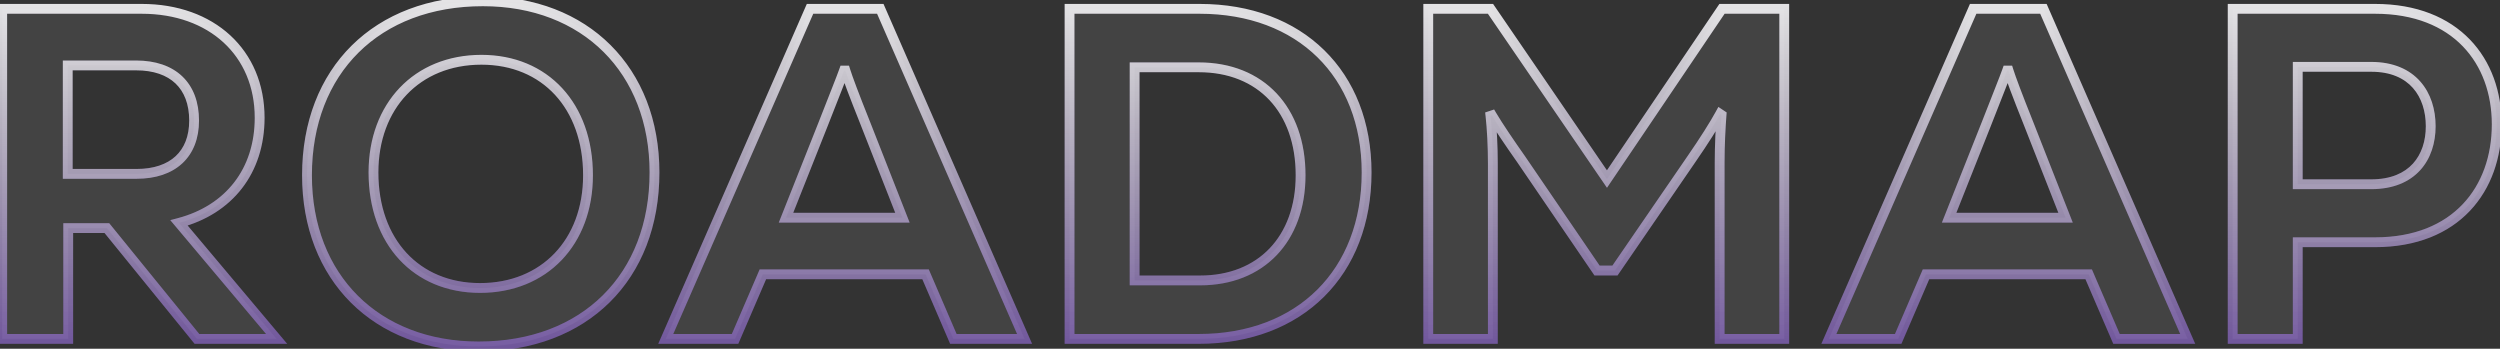 <svg width="509" height="71" viewBox="0 0 509 71" fill="none" xmlns="http://www.w3.org/2000/svg">
<rect x="0" y="0" width="509" height="71" fill="#333333" stroke="none"/>
<path d="M56.32 69L36.448 45.384C46.624 42.696 52.864 34.824 52.864 23.976C52.864 10.728 43.072 1.8 28.864 1.8H0.448V69H13.888V46.44H21.76L40.096 69H56.32ZM39.52 24.552C39.52 31.368 35.2 35.4 27.808 35.4H13.792V13.32H27.712C35.2 13.32 39.52 17.448 39.52 24.552ZM97.447 70.536C119.047 70.536 133.255 56.424 133.255 35.112C133.255 14.28 119.143 0.264 98.311 0.264C76.711 0.264 62.503 14.376 62.503 35.688C62.503 56.52 76.615 70.536 97.447 70.536ZM97.735 58.632C84.775 58.632 76.039 49.224 76.039 35.112C76.039 21.576 84.871 12.168 98.023 12.168C110.983 12.168 119.719 21.576 119.719 35.688C119.719 49.32 110.791 58.632 97.735 58.632ZM208.603 69L179.227 1.8H164.923L135.547 69H149.659L155.323 55.848H188.443L194.107 69H208.603ZM167.611 25.224C169.819 19.56 171.259 16.008 171.835 14.376H172.123C172.603 15.912 173.851 19.272 176.155 25.032L183.739 44.328H160.027L167.611 25.224ZM217.761 1.8V69H244.065C264.705 69 278.241 55.464 278.241 35.112C278.241 15.048 264.705 1.8 244.257 1.8H217.761ZM231.009 57.096V13.704H244.065C256.737 13.704 264.801 22.344 264.801 35.688C264.801 48.648 256.737 57.096 244.353 57.096H231.009ZM327.176 36.456L303.464 1.8H290.792V69H303.944V33.288C303.944 29.832 303.752 26.184 303.464 23.592L303.752 23.496C305 25.608 307.4 29.16 309.704 32.424L325.16 55.08H328.808L344.36 32.424C346.952 28.68 349.064 25.32 350.216 23.208L350.504 23.4C350.312 25.992 350.12 29.544 350.12 33.096V69H363.272V1.8H350.6L327.176 36.456ZM445.416 69L416.04 1.8H401.736L372.36 69H386.472L392.136 55.848H425.256L430.92 69H445.416ZM404.424 25.224C406.632 19.56 408.072 16.008 408.648 14.376H408.936C409.416 15.912 410.664 19.272 412.968 25.032L420.552 44.328H396.84L404.424 25.224ZM454.573 1.8V69H467.821V49.32H483.565C500.077 49.32 508.333 38.472 508.333 25.32C508.333 12.456 500.077 1.8 483.565 1.8H454.573ZM467.821 37.512V13.608H482.797C491.245 13.608 494.893 19.272 494.893 25.704C494.893 32.04 491.245 37.512 482.797 37.512H467.821Z" fill="white" fill-opacity="0.08"/>
<path d="M56.32 69V70H58.468L57.085 68.356L56.32 69ZM36.448 45.384L36.193 44.417L34.667 44.82L35.683 46.028L36.448 45.384ZM0.448 1.8V0.8H-0.552V1.8H0.448ZM0.448 69H-0.552V70H0.448V69ZM13.888 69V70H14.888V69H13.888ZM13.888 46.44V45.44H12.888V46.44H13.888ZM21.76 46.44L22.536 45.809L22.236 45.44H21.76V46.44ZM40.096 69L39.32 69.631L39.62 70H40.096V69ZM13.792 35.4H12.792V36.4H13.792V35.4ZM13.792 13.32V12.32H12.792V13.32H13.792ZM57.085 68.356L37.213 44.74L35.683 46.028L55.555 69.644L57.085 68.356ZM36.703 46.351C47.315 43.548 53.864 35.282 53.864 23.976H51.864C51.864 34.366 45.933 41.844 36.193 44.417L36.703 46.351ZM53.864 23.976C53.864 17.093 51.314 11.275 46.869 7.184C42.432 3.1 36.177 0.8 28.864 0.8V2.8C35.759 2.8 41.504 4.964 45.515 8.656C49.518 12.341 51.864 17.611 51.864 23.976H53.864ZM28.864 0.8H0.448V2.8H28.864V0.8ZM-0.552 1.8V69H1.448V1.8H-0.552ZM0.448 70H13.888V68H0.448V70ZM14.888 69V46.44H12.888V69H14.888ZM13.888 47.44H21.76V45.44H13.888V47.44ZM20.984 47.071L39.32 69.631L40.872 68.369L22.536 45.809L20.984 47.071ZM40.096 70H56.32V68H40.096V70ZM38.52 24.552C38.52 27.743 37.515 30.166 35.756 31.799C33.986 33.441 31.329 34.4 27.808 34.4V36.4C31.68 36.4 34.878 35.343 37.116 33.265C39.365 31.178 40.52 28.177 40.52 24.552H38.52ZM27.808 34.4H13.792V36.4H27.808V34.4ZM14.792 35.4V13.32H12.792V35.4H14.792ZM13.792 14.32H27.712V12.32H13.792V14.32ZM27.712 14.32C31.278 14.32 33.954 15.301 35.734 16.996C37.508 18.685 38.52 21.206 38.52 24.552H40.52C40.52 20.794 39.372 17.699 37.114 15.548C34.862 13.403 31.634 12.32 27.712 12.32V14.32ZM97.447 71.536C108.469 71.536 117.688 67.931 124.155 61.526C130.622 55.121 134.255 45.996 134.255 35.112H132.255C132.255 45.54 128.784 54.127 122.747 60.105C116.71 66.085 108.025 69.536 97.447 69.536V71.536ZM134.255 35.112C134.255 24.464 130.644 15.486 124.301 9.168C117.958 2.849 108.956 -0.736 98.311 -0.736V1.264C108.498 1.264 116.968 4.687 122.889 10.585C128.81 16.482 132.255 24.927 132.255 35.112H134.255ZM98.311 -0.736C87.289 -0.736 78.07 2.869 71.603 9.273C65.135 15.679 61.503 24.804 61.503 35.688H63.503C63.503 25.26 66.975 16.673 73.011 10.694C79.048 4.715 87.733 1.264 98.311 1.264V-0.736ZM61.503 35.688C61.503 46.336 65.114 55.314 71.457 61.633C77.8 67.951 86.802 71.536 97.447 71.536V69.536C87.26 69.536 78.79 66.113 72.869 60.215C66.948 54.318 63.503 45.872 63.503 35.688H61.503ZM97.735 57.632C91.509 57.632 86.36 55.379 82.761 51.485C79.157 47.585 77.039 41.962 77.039 35.112H75.039C75.039 42.374 77.289 48.511 81.293 52.843C85.302 57.181 91.001 59.632 97.735 59.632V57.632ZM77.039 35.112C77.039 28.563 79.172 23.086 82.823 19.254C86.47 15.425 91.695 13.168 98.023 13.168V11.168C91.199 11.168 85.432 13.614 81.375 17.874C77.322 22.13 75.039 28.125 75.039 35.112H77.039ZM98.023 13.168C104.249 13.168 109.398 15.421 112.997 19.315C116.601 23.215 118.719 28.838 118.719 35.688H120.719C120.719 28.426 118.469 22.289 114.465 17.957C110.456 13.619 104.757 11.168 98.023 11.168V13.168ZM118.719 35.688C118.719 42.283 116.563 47.759 112.901 51.58C109.243 55.397 104.016 57.632 97.735 57.632V59.632C104.51 59.632 110.275 57.211 114.345 52.964C118.411 48.721 120.719 42.725 120.719 35.688H118.719ZM208.603 69V70H210.132L209.519 68.6L208.603 69ZM179.227 1.8L180.143 1.399L179.881 0.8H179.227V1.8ZM164.923 1.8V0.8H164.269L164.007 1.399L164.923 1.8ZM135.547 69L134.631 68.6L134.018 70H135.547V69ZM149.659 69V70H150.317L150.577 69.395L149.659 69ZM155.323 55.848V54.848H154.665L154.405 55.453L155.323 55.848ZM188.443 55.848L189.361 55.453L189.101 54.848H188.443V55.848ZM194.107 69L193.189 69.395L193.449 70H194.107V69ZM167.611 25.224L168.54 25.593L168.543 25.587L167.611 25.224ZM171.835 14.376V13.376H171.127L170.892 14.043L171.835 14.376ZM172.123 14.376L173.077 14.078L172.858 13.376H172.123V14.376ZM176.155 25.032L177.086 24.666L177.083 24.661L176.155 25.032ZM183.739 44.328V45.328H185.206L184.67 43.962L183.739 44.328ZM160.027 44.328L159.098 43.959L158.554 45.328H160.027V44.328ZM209.519 68.6L180.143 1.399L178.311 2.201L207.687 69.4L209.519 68.6ZM179.227 0.8H164.923V2.8H179.227V0.8ZM164.007 1.399L134.631 68.6L136.463 69.4L165.839 2.201L164.007 1.399ZM135.547 70H149.659V68H135.547V70ZM150.577 69.395L156.241 56.243L154.405 55.453L148.741 68.605L150.577 69.395ZM155.323 56.848H188.443V54.848H155.323V56.848ZM187.525 56.243L193.189 69.395L195.025 68.605L189.361 55.453L187.525 56.243ZM194.107 70H208.603V68H194.107V70ZM168.543 25.587C170.74 19.951 172.195 16.361 172.778 14.709L170.892 14.043C170.323 15.655 168.898 19.169 166.679 24.861L168.543 25.587ZM171.835 15.376H172.123V13.376H171.835V15.376ZM171.169 14.674C171.662 16.253 172.924 19.648 175.227 25.403L177.083 24.661C174.778 18.896 173.544 15.571 173.077 14.078L171.169 14.674ZM175.224 25.398L182.808 44.694L184.67 43.962L177.086 24.666L175.224 25.398ZM183.739 43.328H160.027V45.328H183.739V43.328ZM160.956 44.697L168.54 25.593L166.682 24.855L159.098 43.959L160.956 44.697ZM217.76 1.8V0.8H216.76V1.8H217.76ZM217.76 69H216.76V70H217.76V69ZM231.008 57.096H230.008V58.096H231.008V57.096ZM231.008 13.704V12.704H230.008V13.704H231.008ZM216.76 1.8V69H218.76V1.8H216.76ZM217.76 70H244.064V68H217.76V70ZM244.064 70C254.607 70 263.419 66.539 269.597 60.397C275.777 54.255 279.241 45.515 279.241 35.112H277.241C277.241 45.061 273.936 53.265 268.188 58.979C262.438 64.693 254.162 68 244.064 68V70ZM279.241 35.112C279.241 24.849 275.774 16.25 269.616 10.218C263.461 4.187 254.7 0.8 244.257 0.8V2.8C254.261 2.8 262.492 6.037 268.217 11.646C273.939 17.253 277.241 25.311 277.241 35.112H279.241ZM244.257 0.8H217.76V2.8H244.257V0.8ZM232.008 57.096V13.704H230.008V57.096H232.008ZM231.008 14.704H244.064V12.704H231.008V14.704ZM244.064 14.704C250.164 14.704 255.07 16.777 258.456 20.377C261.848 23.984 263.801 29.216 263.801 35.688H265.801C265.801 28.816 263.721 23.056 259.913 19.007C256.099 14.951 250.637 12.704 244.064 12.704V14.704ZM263.801 35.688C263.801 41.96 261.852 47.048 258.497 50.561C255.147 54.07 250.309 56.096 244.353 56.096V58.096C250.78 58.096 256.166 55.898 259.944 51.943C263.717 47.992 265.801 42.376 265.801 35.688H263.801ZM244.353 56.096H231.008V58.096H244.353V56.096ZM327.176 36.456L326.35 37.021L327.181 38.234L328.004 37.016L327.176 36.456ZM303.464 1.8L304.289 1.235L303.991 0.8H303.464V1.8ZM290.792 1.8V0.8H289.792V1.8H290.792ZM290.792 69H289.792V70H290.792V69ZM303.944 69V70H304.944V69H303.944ZM303.464 23.592L303.148 22.643L302.381 22.899L302.47 23.702L303.464 23.592ZM303.752 23.496L304.613 22.987L304.202 22.292L303.436 22.547L303.752 23.496ZM309.704 32.424L310.53 31.86L310.525 31.854L310.521 31.847L309.704 32.424ZM325.16 55.08L324.334 55.644L324.631 56.08H325.16V55.08ZM328.808 55.08V56.08H329.334L329.632 55.646L328.808 55.08ZM344.36 32.424L343.538 31.855L343.535 31.858L344.36 32.424ZM350.216 23.208L350.77 22.376L349.861 21.77L349.338 22.729L350.216 23.208ZM350.504 23.4L351.501 23.474L351.544 22.892L351.058 22.568L350.504 23.4ZM350.12 69H349.12V70H350.12V69ZM363.272 69V70H364.272V69H363.272ZM363.272 1.8H364.272V0.8H363.272V1.8ZM350.6 1.8V0.8H350.069L349.771 1.24L350.6 1.8ZM328.001 35.891L304.289 1.235L302.638 2.365L326.35 37.021L328.001 35.891ZM303.464 0.8H290.792V2.8H303.464V0.8ZM289.792 1.8V69H291.792V1.8H289.792ZM290.792 70H303.944V68H290.792V70ZM304.944 69V33.288H302.944V69H304.944ZM304.944 33.288C304.944 29.802 304.75 26.117 304.458 23.482L302.47 23.702C302.753 26.251 302.944 29.862 302.944 33.288H304.944ZM303.78 24.541L304.068 24.445L303.436 22.547L303.148 22.643L303.78 24.541ZM302.891 24.005C304.161 26.154 306.582 29.735 308.887 33.001L310.521 31.847C308.218 28.585 305.838 25.062 304.613 22.987L302.891 24.005ZM308.878 32.988L324.334 55.644L325.986 54.516L310.53 31.86L308.878 32.988ZM325.16 56.08H328.808V54.08H325.16V56.08ZM329.632 55.646L345.184 32.99L343.535 31.858L327.983 54.514L329.632 55.646ZM345.182 32.993C347.784 29.235 349.918 25.843 351.094 23.687L349.338 22.729C348.21 24.797 346.12 28.125 343.538 31.855L345.182 32.993ZM349.661 24.04L349.949 24.232L351.058 22.568L350.77 22.376L349.661 24.04ZM349.507 23.326C349.313 25.933 349.12 29.512 349.12 33.096H351.12C351.12 29.576 351.31 26.051 351.501 23.474L349.507 23.326ZM349.12 33.096V69H351.12V33.096H349.12ZM350.12 70H363.272V68H350.12V70ZM364.272 69V1.8H362.272V69H364.272ZM363.272 0.8H350.6V2.8H363.272V0.8ZM349.771 1.24L326.347 35.896L328.004 37.016L351.428 2.36L349.771 1.24ZM445.415 69V70H446.944L446.332 68.6L445.415 69ZM416.039 1.8L416.956 1.399L416.694 0.8H416.039V1.8ZM401.736 1.8V0.8H401.081L400.819 1.399L401.736 1.8ZM372.359 69L371.443 68.6L370.831 70H372.359V69ZM386.471 69V70H387.13L387.39 69.395L386.471 69ZM392.135 55.848V54.848H391.477L391.217 55.453L392.135 55.848ZM425.255 55.848L426.174 55.453L425.914 54.848H425.255V55.848ZM430.919 69L430.001 69.395L430.261 70H430.919V69ZM404.423 25.224L405.353 25.593L405.355 25.587L404.423 25.224ZM408.647 14.376V13.376H407.94L407.704 14.043L408.647 14.376ZM408.935 14.376L409.89 14.078L409.671 13.376H408.935V14.376ZM412.967 25.032L413.898 24.666L413.896 24.661L412.967 25.032ZM420.552 44.328V45.328H422.019L421.482 43.962L420.552 44.328ZM396.84 44.328L395.91 43.959L395.367 45.328H396.84V44.328ZM446.332 68.6L416.956 1.399L415.123 2.201L444.499 69.4L446.332 68.6ZM416.039 0.8H401.736V2.8H416.039V0.8ZM400.819 1.399L371.443 68.6L373.276 69.4L402.652 2.201L400.819 1.399ZM372.359 70H386.471V68H372.359V70ZM387.39 69.395L393.054 56.243L391.217 55.453L385.553 68.605L387.39 69.395ZM392.135 56.848H425.255V54.848H392.135V56.848ZM424.337 56.243L430.001 69.395L431.838 68.605L426.174 55.453L424.337 56.243ZM430.919 70H445.415V68H430.919V70ZM405.355 25.587C407.552 19.951 409.007 16.361 409.59 14.709L407.704 14.043C407.136 15.655 405.711 19.169 403.492 24.861L405.355 25.587ZM408.647 15.376H408.935V13.376H408.647V15.376ZM407.981 14.674C408.474 16.253 409.737 19.648 412.039 25.403L413.896 24.661C411.59 18.896 410.357 15.571 409.89 14.078L407.981 14.674ZM412.037 25.398L419.621 44.694L421.482 43.962L413.898 24.666L412.037 25.398ZM420.552 43.328H396.84V45.328H420.552V43.328ZM397.769 44.697L405.353 25.593L403.494 24.855L395.91 43.959L397.769 44.697ZM454.573 1.8V0.8H453.573V1.8H454.573ZM454.573 69H453.573V70H454.573V69ZM467.821 69V70H468.821V69H467.821ZM467.821 49.32V48.32H466.821V49.32H467.821ZM467.821 37.512H466.821V38.512H467.821V37.512ZM467.821 13.608V12.608H466.821V13.608H467.821ZM453.573 1.8V69H455.573V1.8H453.573ZM454.573 70H467.821V68H454.573V70ZM468.821 69V49.32H466.821V69H468.821ZM467.821 50.32H483.565V48.32H467.821V50.32ZM483.565 50.32C492.05 50.32 498.521 47.526 502.867 42.94C507.203 38.364 509.333 32.102 509.333 25.32H507.333C507.333 31.691 505.335 37.428 501.415 41.564C497.505 45.69 491.592 48.32 483.565 48.32V50.32ZM509.333 25.32C509.333 18.676 507.199 12.531 502.86 8.041C498.513 3.543 492.045 0.8 483.565 0.8V2.8C491.597 2.8 497.513 5.385 501.422 9.431C505.339 13.485 507.333 19.1 507.333 25.32H509.333ZM483.565 0.8H454.573V2.8H483.565V0.8ZM468.821 37.512V13.608H466.821V37.512H468.821ZM467.821 14.608H482.797V12.608H467.821V14.608ZM482.797 14.608C486.782 14.608 489.516 15.934 491.265 17.907C493.032 19.901 493.893 22.666 493.893 25.704H495.893C495.893 22.309 494.93 19.027 492.761 16.581C490.574 14.114 487.26 12.608 482.797 12.608V14.608ZM493.893 25.704C493.893 28.689 493.034 31.378 491.274 33.31C489.529 35.226 486.793 36.512 482.797 36.512V38.512C487.249 38.512 490.561 37.062 492.752 34.657C494.928 32.27 495.893 29.055 495.893 25.704H493.893ZM482.797 36.512H467.821V38.512H482.797V36.512Z" fill="url(#paint0_linear_3273_4880)" fill-opacity="0.5"/>
<path d="M56.32 69V70H58.468L57.085 68.356L56.32 69ZM36.448 45.384L36.193 44.417L34.667 44.82L35.683 46.028L36.448 45.384ZM0.448 1.8V0.8H-0.552V1.8H0.448ZM0.448 69H-0.552V70H0.448V69ZM13.888 69V70H14.888V69H13.888ZM13.888 46.44V45.44H12.888V46.44H13.888ZM21.76 46.44L22.536 45.809L22.236 45.44H21.76V46.44ZM40.096 69L39.32 69.631L39.62 70H40.096V69ZM13.792 35.4H12.792V36.4H13.792V35.4ZM13.792 13.32V12.32H12.792V13.32H13.792ZM57.085 68.356L37.213 44.74L35.683 46.028L55.555 69.644L57.085 68.356ZM36.703 46.351C47.315 43.548 53.864 35.282 53.864 23.976H51.864C51.864 34.366 45.933 41.844 36.193 44.417L36.703 46.351ZM53.864 23.976C53.864 17.093 51.314 11.275 46.869 7.184C42.432 3.1 36.177 0.8 28.864 0.8V2.8C35.759 2.8 41.504 4.964 45.515 8.656C49.518 12.341 51.864 17.611 51.864 23.976H53.864ZM28.864 0.8H0.448V2.8H28.864V0.8ZM-0.552 1.8V69H1.448V1.8H-0.552ZM0.448 70H13.888V68H0.448V70ZM14.888 69V46.44H12.888V69H14.888ZM13.888 47.44H21.76V45.44H13.888V47.44ZM20.984 47.071L39.32 69.631L40.872 68.369L22.536 45.809L20.984 47.071ZM40.096 70H56.32V68H40.096V70ZM38.52 24.552C38.52 27.743 37.515 30.166 35.756 31.799C33.986 33.441 31.329 34.4 27.808 34.4V36.4C31.68 36.4 34.878 35.343 37.116 33.265C39.365 31.178 40.52 28.177 40.52 24.552H38.52ZM27.808 34.4H13.792V36.4H27.808V34.4ZM14.792 35.4V13.32H12.792V35.4H14.792ZM13.792 14.32H27.712V12.32H13.792V14.32ZM27.712 14.32C31.278 14.32 33.954 15.301 35.734 16.996C37.508 18.685 38.52 21.206 38.52 24.552H40.52C40.52 20.794 39.372 17.699 37.114 15.548C34.862 13.403 31.634 12.32 27.712 12.32V14.32ZM97.447 71.536C108.469 71.536 117.688 67.931 124.155 61.526C130.622 55.121 134.255 45.996 134.255 35.112H132.255C132.255 45.54 128.784 54.127 122.747 60.105C116.71 66.085 108.025 69.536 97.447 69.536V71.536ZM134.255 35.112C134.255 24.464 130.644 15.486 124.301 9.168C117.958 2.849 108.956 -0.736 98.311 -0.736V1.264C108.498 1.264 116.968 4.687 122.889 10.585C128.81 16.482 132.255 24.927 132.255 35.112H134.255ZM98.311 -0.736C87.289 -0.736 78.07 2.869 71.603 9.273C65.135 15.679 61.503 24.804 61.503 35.688H63.503C63.503 25.26 66.975 16.673 73.011 10.694C79.048 4.715 87.733 1.264 98.311 1.264V-0.736ZM61.503 35.688C61.503 46.336 65.114 55.314 71.457 61.633C77.8 67.951 86.802 71.536 97.447 71.536V69.536C87.26 69.536 78.79 66.113 72.869 60.215C66.948 54.318 63.503 45.872 63.503 35.688H61.503ZM97.735 57.632C91.509 57.632 86.36 55.379 82.761 51.485C79.157 47.585 77.039 41.962 77.039 35.112H75.039C75.039 42.374 77.289 48.511 81.293 52.843C85.302 57.181 91.001 59.632 97.735 59.632V57.632ZM77.039 35.112C77.039 28.563 79.172 23.086 82.823 19.254C86.47 15.425 91.695 13.168 98.023 13.168V11.168C91.199 11.168 85.432 13.614 81.375 17.874C77.322 22.13 75.039 28.125 75.039 35.112H77.039ZM98.023 13.168C104.249 13.168 109.398 15.421 112.997 19.315C116.601 23.215 118.719 28.838 118.719 35.688H120.719C120.719 28.426 118.469 22.289 114.465 17.957C110.456 13.619 104.757 11.168 98.023 11.168V13.168ZM118.719 35.688C118.719 42.283 116.563 47.759 112.901 51.58C109.243 55.397 104.016 57.632 97.735 57.632V59.632C104.51 59.632 110.275 57.211 114.345 52.964C118.411 48.721 120.719 42.725 120.719 35.688H118.719ZM208.603 69V70H210.132L209.519 68.6L208.603 69ZM179.227 1.8L180.143 1.399L179.881 0.8H179.227V1.8ZM164.923 1.8V0.8H164.269L164.007 1.399L164.923 1.8ZM135.547 69L134.631 68.6L134.018 70H135.547V69ZM149.659 69V70H150.317L150.577 69.395L149.659 69ZM155.323 55.848V54.848H154.665L154.405 55.453L155.323 55.848ZM188.443 55.848L189.361 55.453L189.101 54.848H188.443V55.848ZM194.107 69L193.189 69.395L193.449 70H194.107V69ZM167.611 25.224L168.54 25.593L168.543 25.587L167.611 25.224ZM171.835 14.376V13.376H171.127L170.892 14.043L171.835 14.376ZM172.123 14.376L173.077 14.078L172.858 13.376H172.123V14.376ZM176.155 25.032L177.086 24.666L177.083 24.661L176.155 25.032ZM183.739 44.328V45.328H185.206L184.67 43.962L183.739 44.328ZM160.027 44.328L159.098 43.959L158.554 45.328H160.027V44.328ZM209.519 68.6L180.143 1.399L178.311 2.201L207.687 69.4L209.519 68.6ZM179.227 0.8H164.923V2.8H179.227V0.8ZM164.007 1.399L134.631 68.6L136.463 69.4L165.839 2.201L164.007 1.399ZM135.547 70H149.659V68H135.547V70ZM150.577 69.395L156.241 56.243L154.405 55.453L148.741 68.605L150.577 69.395ZM155.323 56.848H188.443V54.848H155.323V56.848ZM187.525 56.243L193.189 69.395L195.025 68.605L189.361 55.453L187.525 56.243ZM194.107 70H208.603V68H194.107V70ZM168.543 25.587C170.74 19.951 172.195 16.361 172.778 14.709L170.892 14.043C170.323 15.655 168.898 19.169 166.679 24.861L168.543 25.587ZM171.835 15.376H172.123V13.376H171.835V15.376ZM171.169 14.674C171.662 16.253 172.924 19.648 175.227 25.403L177.083 24.661C174.778 18.896 173.544 15.571 173.077 14.078L171.169 14.674ZM175.224 25.398L182.808 44.694L184.67 43.962L177.086 24.666L175.224 25.398ZM183.739 43.328H160.027V45.328H183.739V43.328ZM160.956 44.697L168.54 25.593L166.682 24.855L159.098 43.959L160.956 44.697ZM217.76 1.8V0.8H216.76V1.8H217.76ZM217.76 69H216.76V70H217.76V69ZM231.008 57.096H230.008V58.096H231.008V57.096ZM231.008 13.704V12.704H230.008V13.704H231.008ZM216.76 1.8V69H218.76V1.8H216.76ZM217.76 70H244.064V68H217.76V70ZM244.064 70C254.607 70 263.419 66.539 269.597 60.397C275.777 54.255 279.241 45.515 279.241 35.112H277.241C277.241 45.061 273.936 53.265 268.188 58.979C262.438 64.693 254.162 68 244.064 68V70ZM279.241 35.112C279.241 24.849 275.774 16.25 269.616 10.218C263.461 4.187 254.7 0.8 244.257 0.8V2.8C254.261 2.8 262.492 6.037 268.217 11.646C273.939 17.253 277.241 25.311 277.241 35.112H279.241ZM244.257 0.8H217.76V2.8H244.257V0.8ZM232.008 57.096V13.704H230.008V57.096H232.008ZM231.008 14.704H244.064V12.704H231.008V14.704ZM244.064 14.704C250.164 14.704 255.07 16.777 258.456 20.377C261.848 23.984 263.801 29.216 263.801 35.688H265.801C265.801 28.816 263.721 23.056 259.913 19.007C256.099 14.951 250.637 12.704 244.064 12.704V14.704ZM263.801 35.688C263.801 41.96 261.852 47.048 258.497 50.561C255.147 54.07 250.309 56.096 244.353 56.096V58.096C250.78 58.096 256.166 55.898 259.944 51.943C263.717 47.992 265.801 42.376 265.801 35.688H263.801ZM244.353 56.096H231.008V58.096H244.353V56.096ZM327.176 36.456L326.35 37.021L327.181 38.234L328.004 37.016L327.176 36.456ZM303.464 1.8L304.289 1.235L303.991 0.8H303.464V1.8ZM290.792 1.8V0.8H289.792V1.8H290.792ZM290.792 69H289.792V70H290.792V69ZM303.944 69V70H304.944V69H303.944ZM303.464 23.592L303.148 22.643L302.381 22.899L302.47 23.702L303.464 23.592ZM303.752 23.496L304.613 22.987L304.202 22.292L303.436 22.547L303.752 23.496ZM309.704 32.424L310.53 31.86L310.525 31.854L310.521 31.847L309.704 32.424ZM325.16 55.08L324.334 55.644L324.631 56.08H325.16V55.08ZM328.808 55.08V56.08H329.334L329.632 55.646L328.808 55.08ZM344.36 32.424L343.538 31.855L343.535 31.858L344.36 32.424ZM350.216 23.208L350.77 22.376L349.861 21.77L349.338 22.729L350.216 23.208ZM350.504 23.4L351.501 23.474L351.544 22.892L351.058 22.568L350.504 23.4ZM350.12 69H349.12V70H350.12V69ZM363.272 69V70H364.272V69H363.272ZM363.272 1.8H364.272V0.8H363.272V1.8ZM350.6 1.8V0.8H350.069L349.771 1.24L350.6 1.8ZM328.001 35.891L304.289 1.235L302.638 2.365L326.35 37.021L328.001 35.891ZM303.464 0.8H290.792V2.8H303.464V0.8ZM289.792 1.8V69H291.792V1.8H289.792ZM290.792 70H303.944V68H290.792V70ZM304.944 69V33.288H302.944V69H304.944ZM304.944 33.288C304.944 29.802 304.75 26.117 304.458 23.482L302.47 23.702C302.753 26.251 302.944 29.862 302.944 33.288H304.944ZM303.78 24.541L304.068 24.445L303.436 22.547L303.148 22.643L303.78 24.541ZM302.891 24.005C304.161 26.154 306.582 29.735 308.887 33.001L310.521 31.847C308.218 28.585 305.838 25.062 304.613 22.987L302.891 24.005ZM308.878 32.988L324.334 55.644L325.986 54.516L310.53 31.86L308.878 32.988ZM325.16 56.08H328.808V54.08H325.16V56.08ZM329.632 55.646L345.184 32.99L343.535 31.858L327.983 54.514L329.632 55.646ZM345.182 32.993C347.784 29.235 349.918 25.843 351.094 23.687L349.338 22.729C348.21 24.797 346.12 28.125 343.538 31.855L345.182 32.993ZM349.661 24.04L349.949 24.232L351.058 22.568L350.77 22.376L349.661 24.04ZM349.507 23.326C349.313 25.933 349.12 29.512 349.12 33.096H351.12C351.12 29.576 351.31 26.051 351.501 23.474L349.507 23.326ZM349.12 33.096V69H351.12V33.096H349.12ZM350.12 70H363.272V68H350.12V70ZM364.272 69V1.8H362.272V69H364.272ZM363.272 0.8H350.6V2.8H363.272V0.8ZM349.771 1.24L326.347 35.896L328.004 37.016L351.428 2.36L349.771 1.24ZM445.415 69V70H446.944L446.332 68.6L445.415 69ZM416.039 1.8L416.956 1.399L416.694 0.8H416.039V1.8ZM401.736 1.8V0.8H401.081L400.819 1.399L401.736 1.8ZM372.359 69L371.443 68.6L370.831 70H372.359V69ZM386.471 69V70H387.13L387.39 69.395L386.471 69ZM392.135 55.848V54.848H391.477L391.217 55.453L392.135 55.848ZM425.255 55.848L426.174 55.453L425.914 54.848H425.255V55.848ZM430.919 69L430.001 69.395L430.261 70H430.919V69ZM404.423 25.224L405.353 25.593L405.355 25.587L404.423 25.224ZM408.647 14.376V13.376H407.94L407.704 14.043L408.647 14.376ZM408.935 14.376L409.89 14.078L409.671 13.376H408.935V14.376ZM412.967 25.032L413.898 24.666L413.896 24.661L412.967 25.032ZM420.552 44.328V45.328H422.019L421.482 43.962L420.552 44.328ZM396.84 44.328L395.91 43.959L395.367 45.328H396.84V44.328ZM446.332 68.6L416.956 1.399L415.123 2.201L444.499 69.4L446.332 68.6ZM416.039 0.8H401.736V2.8H416.039V0.8ZM400.819 1.399L371.443 68.6L373.276 69.4L402.652 2.201L400.819 1.399ZM372.359 70H386.471V68H372.359V70ZM387.39 69.395L393.054 56.243L391.217 55.453L385.553 68.605L387.39 69.395ZM392.135 56.848H425.255V54.848H392.135V56.848ZM424.337 56.243L430.001 69.395L431.838 68.605L426.174 55.453L424.337 56.243ZM430.919 70H445.415V68H430.919V70ZM405.355 25.587C407.552 19.951 409.007 16.361 409.59 14.709L407.704 14.043C407.136 15.655 405.711 19.169 403.492 24.861L405.355 25.587ZM408.647 15.376H408.935V13.376H408.647V15.376ZM407.981 14.674C408.474 16.253 409.737 19.648 412.039 25.403L413.896 24.661C411.59 18.896 410.357 15.571 409.89 14.078L407.981 14.674ZM412.037 25.398L419.621 44.694L421.482 43.962L413.898 24.666L412.037 25.398ZM420.552 43.328H396.84V45.328H420.552V43.328ZM397.769 44.697L405.353 25.593L403.494 24.855L395.91 43.959L397.769 44.697ZM454.573 1.8V0.8H453.573V1.8H454.573ZM454.573 69H453.573V70H454.573V69ZM467.821 69V70H468.821V69H467.821ZM467.821 49.32V48.32H466.821V49.32H467.821ZM467.821 37.512H466.821V38.512H467.821V37.512ZM467.821 13.608V12.608H466.821V13.608H467.821ZM453.573 1.8V69H455.573V1.8H453.573ZM454.573 70H467.821V68H454.573V70ZM468.821 69V49.32H466.821V69H468.821ZM467.821 50.32H483.565V48.32H467.821V50.32ZM483.565 50.32C492.05 50.32 498.521 47.526 502.867 42.94C507.203 38.364 509.333 32.102 509.333 25.32H507.333C507.333 31.691 505.335 37.428 501.415 41.564C497.505 45.69 491.592 48.32 483.565 48.32V50.32ZM509.333 25.32C509.333 18.676 507.199 12.531 502.86 8.041C498.513 3.543 492.045 0.8 483.565 0.8V2.8C491.597 2.8 497.513 5.385 501.422 9.431C505.339 13.485 507.333 19.1 507.333 25.32H509.333ZM483.565 0.8H454.573V2.8H483.565V0.8ZM468.821 37.512V13.608H466.821V37.512H468.821ZM467.821 14.608H482.797V12.608H467.821V14.608ZM482.797 14.608C486.782 14.608 489.516 15.934 491.265 17.907C493.032 19.901 493.893 22.666 493.893 25.704H495.893C495.893 22.309 494.93 19.027 492.761 16.581C490.574 14.114 487.26 12.608 482.797 12.608V14.608ZM493.893 25.704C493.893 28.689 493.034 31.378 491.274 33.31C489.529 35.226 486.793 36.512 482.797 36.512V38.512C487.249 38.512 490.561 37.062 492.752 34.657C494.928 32.27 495.893 29.055 495.893 25.704H493.893ZM482.797 36.512H467.821V38.512H482.797V36.512Z" fill="url(#paint1_linear_3273_4880)"/>
<defs>
<linearGradient id="paint0_linear_3273_4880" x1="302.5" y1="68.75" x2="302.5" y2="-13" gradientUnits="userSpaceOnUse">
<stop stop-color="#8247E5"/>
<stop offset="1" stop-color="#8247E5" stop-opacity="0"/>
</linearGradient>
<linearGradient id="paint1_linear_3273_4880" x1="302.5" y1="-13" x2="302.5" y2="83" gradientUnits="userSpaceOnUse">
<stop stop-color="white"/>
<stop offset="1" stop-color="white" stop-opacity="0"/>
</linearGradient>
</defs>
</svg>
